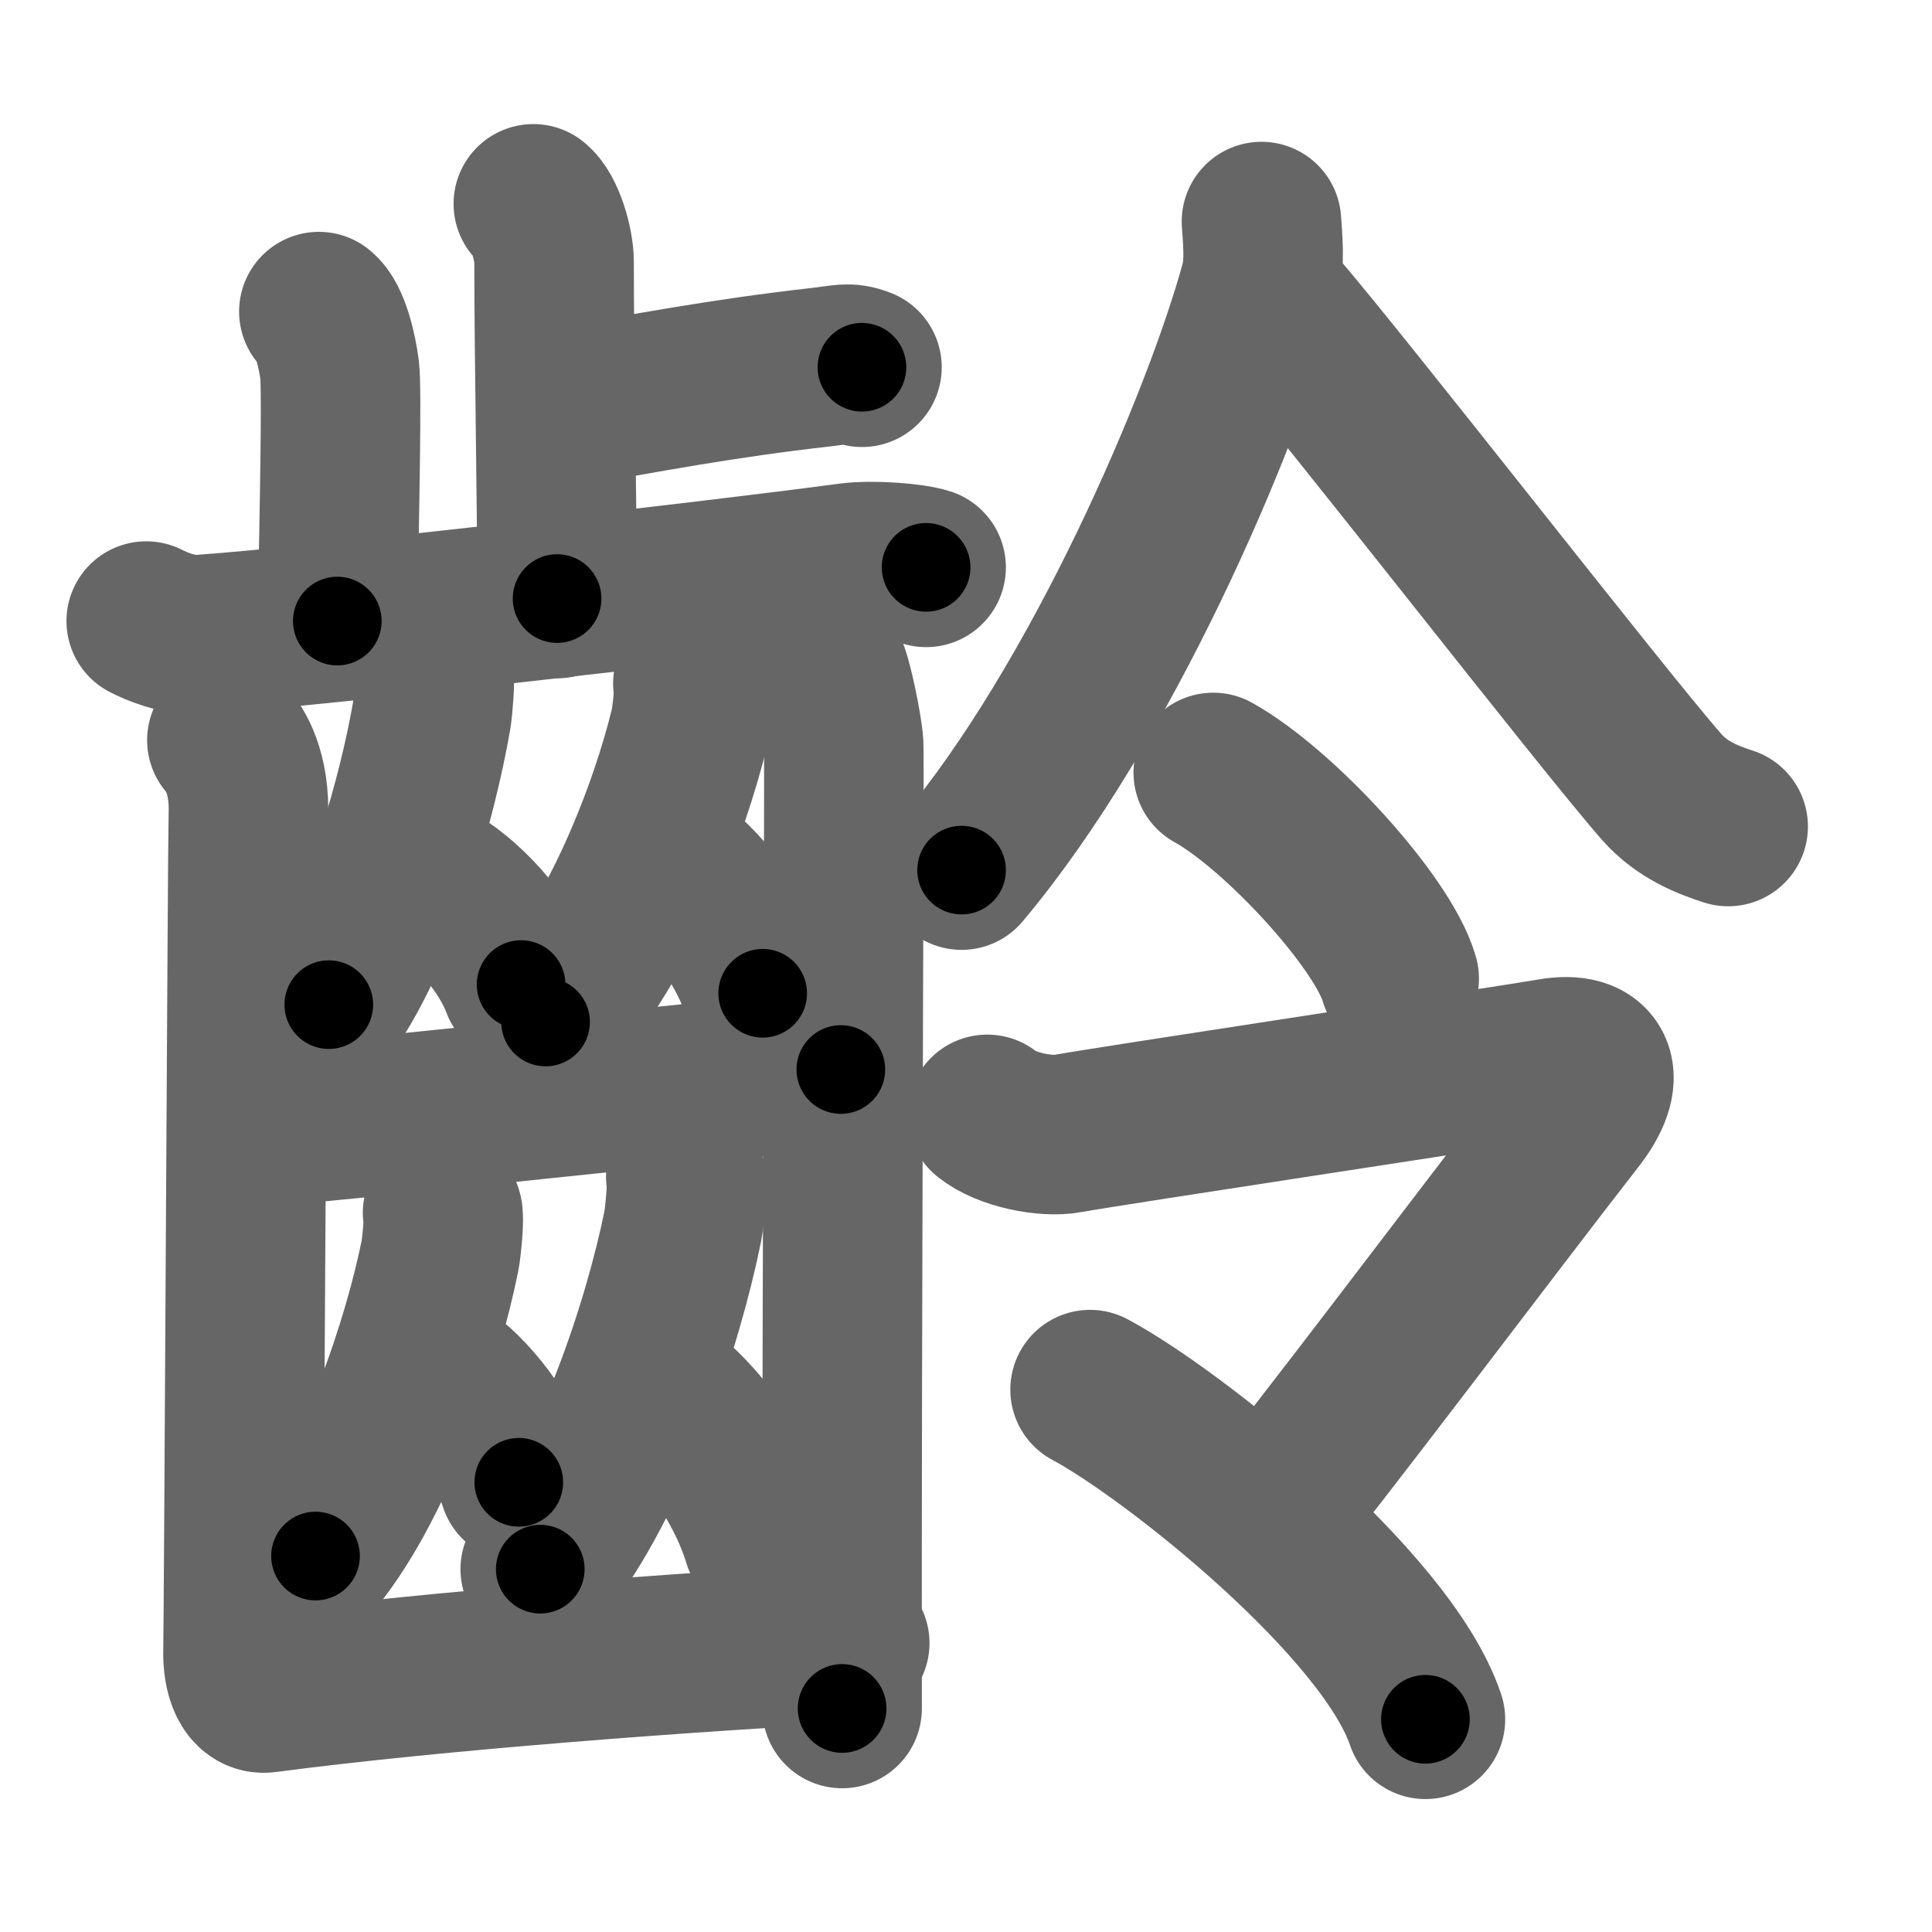 <svg xmlns="http://www.w3.org/2000/svg" width="109" height="109" viewBox="0 0 109 109" id="9f61"><g fill="none" stroke="#666" stroke-width="9" stroke-linecap="round" stroke-linejoin="round"><g><g><g><g><path d="M30.09,11.5c0.65,0.51,1.17,2.25,1.17,3.29c0,5.31,0.17,13.92,0.17,18.98" /><path d="M31.39,23.07c5.13-0.92,9.49-1.74,14.89-2.35c1.25-0.14,1.57-0.31,2.35,0" /></g><path d="M17.99,17.58c0.65,0.51,1.04,2.28,1.17,3.29c0.13,1.01,0,7.84-0.13,14.17" /><path d="M8.25,35.04c0.49,0.25,1.8,0.85,3.1,0.76c7.03-0.51,29.15-3.05,36.58-4.05c1.29-0.17,3.57,0.01,4.32,0.26" /></g><g><g><g><path d="M24.47,38.06c0.1,0.19-0.05,1.93-0.12,2.34c-0.79,4.55-2.86,12-5.8,16.28" /><path d="M24.27,49.66c1.86,0.95,4.23,3.49,5.13,5.89" /></g><g><path d="M39.09,38.56c0.13,0.19-0.07,1.98-0.17,2.4c-1.12,4.67-4.01,12.31-8.14,16.7" /><path d="M37.4,48.4c2.04,1.24,4.64,4.52,5.63,7.64" /></g></g><path d="M13.91,63.63c2.1,0,31.57-3.29,33.53-3.29" /><g><g><path d="M24.97,68.42c0.12,0.2-0.06,2-0.15,2.44c-0.96,4.73-3.46,12.48-7.02,16.93" /><path d="M24.79,77.51c1.62,0.99,3.7,3.63,4.48,6.12" /></g><g><path d="M38.69,66.4c0.13,0.22-0.07,2.29-0.17,2.79c-1.1,5.41-3.96,14.26-8.04,19.34" /><path d="M36.95,78.23c2.2,1.4,5.01,5.12,6.08,8.65" /></g></g><g><path d="M12.8,41.76c0.46,0.45,1.32,1.89,1.21,4.3c-0.04,0.92-0.26,45.65-0.3,47.03c-0.04,1.38,0.39,2.54,1.29,2.42c9.79-1.29,23.77-2.3,32.94-2.81" /><path d="M46.66,37.71c0.28,0.45,0.89,3.39,0.94,4.3s-0.12,33.25-0.09,54.38" /></g></g></g><g><g><path d="M71.17,12.5c0.05,0.88,0.23,2.31-0.1,3.54c-2.13,7.76-8.9,23.63-16.82,33.05" /><path d="M71.92,17.29C75.9,21.9,90.39,40.57,93.75,44.4c1.14,1.3,2.61,1.86,3.75,2.23" /></g><g><g><path d="M68.45,43.58c3.7,2.05,9.57,8.44,10.49,11.63" /></g><g><path d="M55.7,62.87c1.07,0.88,3.33,1.31,4.54,1.08c2.41-0.44,24.75-3.81,27.29-4.25c2.54-0.44,3.18,1.04,1.35,3.38c-4.28,5.48-15.57,20.49-17.18,22.25" /><path d="M61.5,78.4c4.66,2.49,16.73,12.08,18.92,18.6" /></g></g></g></g></g><g fill="none" stroke="#000" stroke-width="5" stroke-linecap="round" stroke-linejoin="round"><g><g><g><g><path d="M30.09,11.5c0.65,0.51,1.17,2.25,1.17,3.29c0,5.31,0.17,13.92,0.17,18.98" stroke-dasharray="22.55" stroke-dashoffset="22.55"><animate id="0" attributeName="stroke-dashoffset" values="22.55;0" dur="0.23s" fill="freeze" begin="0s;9f61.click" /></path><path d="M31.39,23.07c5.13-0.92,9.49-1.74,14.89-2.35c1.25-0.14,1.57-0.31,2.35,0" stroke-dasharray="17.46" stroke-dashoffset="17.46"><animate attributeName="stroke-dashoffset" values="17.46" fill="freeze" begin="9f61.click" /><animate id="1" attributeName="stroke-dashoffset" values="17.46;0" dur="0.17s" fill="freeze" begin="0.end" /></path></g><path d="M17.99,17.58c0.65,0.51,1.04,2.28,1.17,3.29c0.13,1.01,0,7.84-0.13,14.17" stroke-dasharray="17.72" stroke-dashoffset="17.72"><animate attributeName="stroke-dashoffset" values="17.72" fill="freeze" begin="9f61.click" /><animate id="2" attributeName="stroke-dashoffset" values="17.72;0" dur="0.18s" fill="freeze" begin="1.end" /></path><path d="M8.25,35.04c0.49,0.25,1.8,0.85,3.1,0.76c7.03-0.51,29.15-3.05,36.58-4.05c1.29-0.17,3.57,0.01,4.32,0.26" stroke-dasharray="44.38" stroke-dashoffset="44.38"><animate attributeName="stroke-dashoffset" values="44.38" fill="freeze" begin="9f61.click" /><animate id="3" attributeName="stroke-dashoffset" values="44.38;0" dur="0.44s" fill="freeze" begin="2.end" /></path></g><g><g><g><path d="M24.47,38.06c0.1,0.19-0.05,1.93-0.12,2.34c-0.79,4.55-2.86,12-5.8,16.28" stroke-dasharray="19.74" stroke-dashoffset="19.74"><animate attributeName="stroke-dashoffset" values="19.74" fill="freeze" begin="9f61.click" /><animate id="4" attributeName="stroke-dashoffset" values="19.74;0" dur="0.2s" fill="freeze" begin="3.end" /></path><path d="M24.27,49.66c1.86,0.95,4.23,3.49,5.13,5.89" stroke-dasharray="7.95" stroke-dashoffset="7.95"><animate attributeName="stroke-dashoffset" values="7.95" fill="freeze" begin="9f61.click" /><animate id="5" attributeName="stroke-dashoffset" values="7.95;0" dur="0.08s" fill="freeze" begin="4.end" /></path></g><g><path d="M39.09,38.56c0.13,0.19-0.07,1.98-0.17,2.4c-1.12,4.67-4.01,12.31-8.14,16.7" stroke-dasharray="21.17" stroke-dashoffset="21.17"><animate attributeName="stroke-dashoffset" values="21.17" fill="freeze" begin="9f61.click" /><animate id="6" attributeName="stroke-dashoffset" values="21.17;0" dur="0.21s" fill="freeze" begin="5.end" /></path><path d="M37.4,48.4c2.04,1.24,4.64,4.52,5.63,7.64" stroke-dasharray="9.65" stroke-dashoffset="9.65"><animate attributeName="stroke-dashoffset" values="9.65" fill="freeze" begin="9f61.click" /><animate id="7" attributeName="stroke-dashoffset" values="9.65;0" dur="0.1s" fill="freeze" begin="6.end" /></path></g></g><path d="M13.91,63.63c2.1,0,31.57-3.29,33.53-3.29" stroke-dasharray="33.69" stroke-dashoffset="33.69"><animate attributeName="stroke-dashoffset" values="33.69" fill="freeze" begin="9f61.click" /><animate id="8" attributeName="stroke-dashoffset" values="33.69;0" dur="0.34s" fill="freeze" begin="7.end" /></path><g><g><path d="M24.97,68.42c0.12,0.2-0.06,2-0.15,2.44c-0.96,4.73-3.46,12.48-7.02,16.93" stroke-dasharray="20.92" stroke-dashoffset="20.92"><animate attributeName="stroke-dashoffset" values="20.92" fill="freeze" begin="9f61.click" /><animate id="9" attributeName="stroke-dashoffset" values="20.92;0" dur="0.21s" fill="freeze" begin="8.end" /></path><path d="M24.79,77.51c1.62,0.99,3.7,3.63,4.48,6.12" stroke-dasharray="7.71" stroke-dashoffset="7.71"><animate attributeName="stroke-dashoffset" values="7.71" fill="freeze" begin="9f61.click" /><animate id="10" attributeName="stroke-dashoffset" values="7.71;0" dur="0.08s" fill="freeze" begin="9.end" /></path></g><g><path d="M38.69,66.4c0.13,0.22-0.07,2.29-0.17,2.79c-1.1,5.41-3.96,14.26-8.04,19.34" stroke-dasharray="23.91" stroke-dashoffset="23.91"><animate attributeName="stroke-dashoffset" values="23.91" fill="freeze" begin="9f61.click" /><animate id="11" attributeName="stroke-dashoffset" values="23.91;0" dur="0.24s" fill="freeze" begin="10.end" /></path><path d="M36.95,78.23c2.2,1.4,5.01,5.12,6.08,8.65" stroke-dasharray="10.75" stroke-dashoffset="10.75"><animate attributeName="stroke-dashoffset" values="10.75" fill="freeze" begin="9f61.click" /><animate id="12" attributeName="stroke-dashoffset" values="10.75;0" dur="0.11s" fill="freeze" begin="11.end" /></path></g></g><g><path d="M12.8,41.76c0.46,0.45,1.32,1.89,1.21,4.3c-0.04,0.92-0.26,45.65-0.3,47.03c-0.04,1.38,0.39,2.54,1.29,2.42c9.79-1.29,23.77-2.3,32.94-2.81" stroke-dasharray="87.77" stroke-dashoffset="87.77"><animate attributeName="stroke-dashoffset" values="87.77" fill="freeze" begin="9f61.click" /><animate id="13" attributeName="stroke-dashoffset" values="87.77;0" dur="0.66s" fill="freeze" begin="12.end" /></path><path d="M46.66,37.71c0.28,0.45,0.89,3.39,0.94,4.3s-0.12,33.25-0.09,54.38" stroke-dasharray="58.79" stroke-dashoffset="58.79"><animate attributeName="stroke-dashoffset" values="58.79" fill="freeze" begin="9f61.click" /><animate id="14" attributeName="stroke-dashoffset" values="58.79;0" dur="0.59s" fill="freeze" begin="13.end" /></path></g></g></g><g><g><path d="M71.17,12.5c0.05,0.88,0.23,2.31-0.1,3.54c-2.13,7.76-8.9,23.63-16.82,33.05" stroke-dasharray="40.86" stroke-dashoffset="40.86"><animate attributeName="stroke-dashoffset" values="40.86" fill="freeze" begin="9f61.click" /><animate id="15" attributeName="stroke-dashoffset" values="40.86;0" dur="0.41s" fill="freeze" begin="14.end" /></path><path d="M71.92,17.29C75.9,21.9,90.39,40.57,93.75,44.4c1.14,1.3,2.61,1.86,3.75,2.23" stroke-dasharray="39.23" stroke-dashoffset="39.23"><animate attributeName="stroke-dashoffset" values="39.23" fill="freeze" begin="9f61.click" /><animate id="16" attributeName="stroke-dashoffset" values="39.23;0" dur="0.39s" fill="freeze" begin="15.end" /></path></g><g><g><path d="M68.45,43.58c3.7,2.05,9.57,8.44,10.49,11.63" stroke-dasharray="15.89" stroke-dashoffset="15.89"><animate attributeName="stroke-dashoffset" values="15.89" fill="freeze" begin="9f61.click" /><animate id="17" attributeName="stroke-dashoffset" values="15.89;0" dur="0.16s" fill="freeze" begin="16.end" /></path></g><g><path d="M55.7,62.87c1.07,0.88,3.33,1.31,4.54,1.08c2.41-0.44,24.75-3.81,27.29-4.25c2.54-0.44,3.18,1.04,1.35,3.38c-4.28,5.48-15.57,20.49-17.18,22.25" stroke-dasharray="66.11" stroke-dashoffset="66.11"><animate attributeName="stroke-dashoffset" values="66.11" fill="freeze" begin="9f61.click" /><animate id="18" attributeName="stroke-dashoffset" values="66.11;0" dur="0.5s" fill="freeze" begin="17.end" /></path><path d="M61.5,78.4c4.66,2.49,16.73,12.08,18.92,18.6" stroke-dasharray="26.9" stroke-dashoffset="26.9"><animate attributeName="stroke-dashoffset" values="26.9" fill="freeze" begin="9f61.click" /><animate id="19" attributeName="stroke-dashoffset" values="26.9;0" dur="0.27s" fill="freeze" begin="18.end" /></path></g></g></g></g></g></svg>